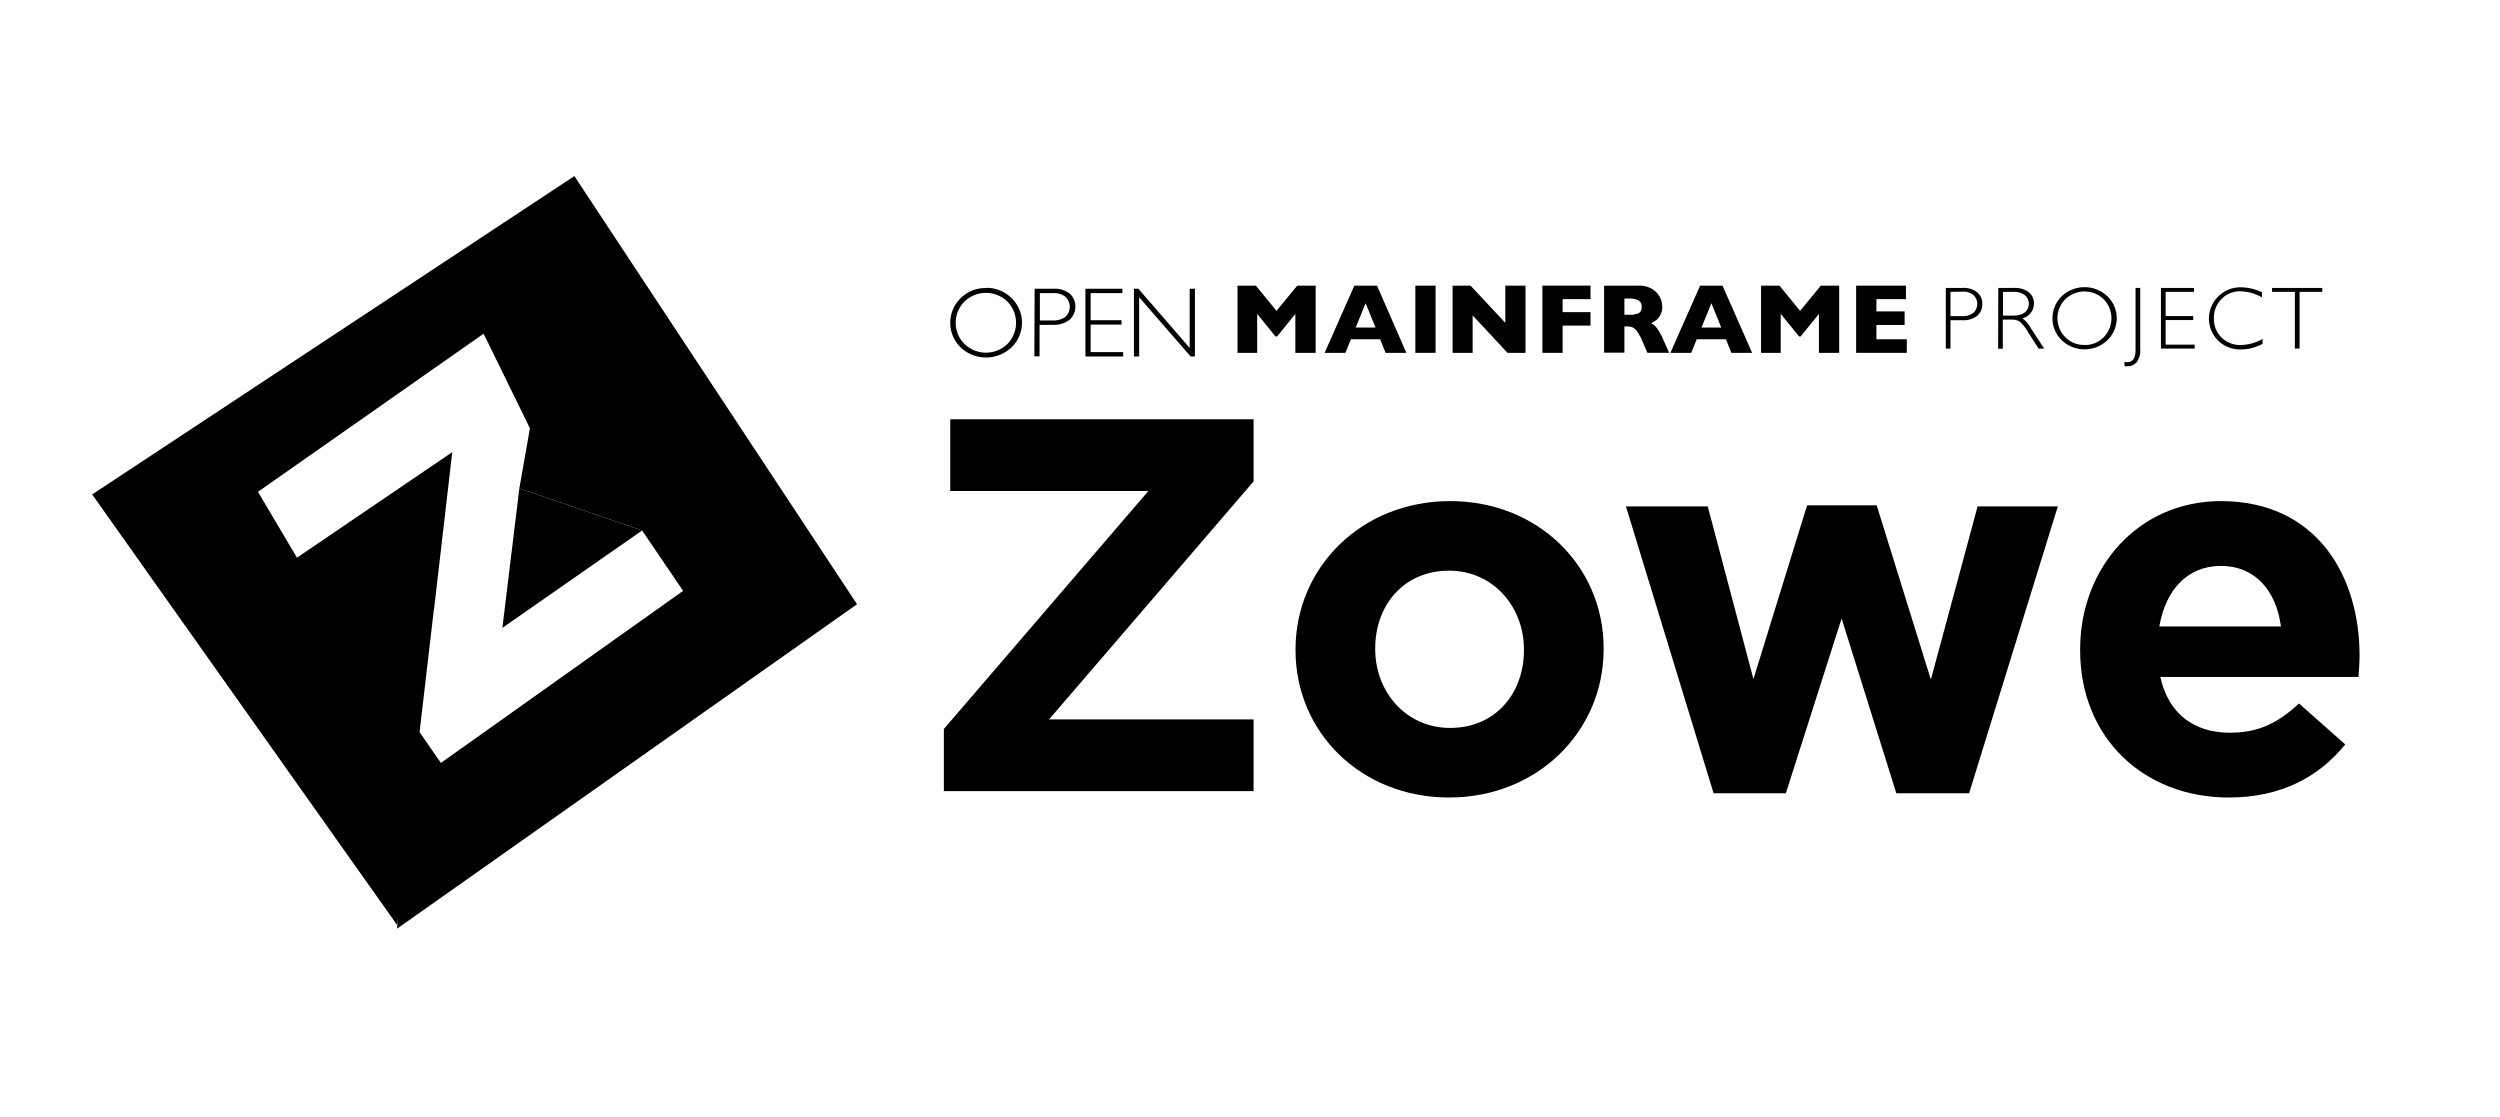 <svg id="Layer_1" data-name="Layer 1" xmlns="http://www.w3.org/2000/svg" viewBox="0 0 792 353.86"><defs><style>.cls-1{fill:none;}</style></defs><title>zowe-logo-black</title><path class="cls-1" d="M519.213,99.193a2.149,2.149,0,0,0,.866-1.923v-.061a2.153,2.153,0,0,0-.983-2.039,6.283,6.283,0,0,0-3.139-.596h-1.345v5.141h1.37A7.193,7.193,0,0,0,519.213,99.193Z"/><path class="cls-1" d="M641.453,98.996a3.62,3.62,0,0,0,.424-5.098l-.442-.442a6.154,6.154,0,0,0-3.753-1.001h-3.139v7.524h3.176A6.189,6.189,0,0,0,641.453,98.996Z"/><path class="cls-1" d="M625.129,99.131a3.847,3.847,0,0,0,.276-5.436.349.349,0,0,1-.043-.049l-.19-.209a5.329,5.329,0,0,0-3.507-1.038l-3.753.055v7.696h3.562A5.578,5.578,0,0,0,625.129,99.131Z"/><path class="cls-1" d="M459.059,180.794c-14.642,0-23.393,11.275-23.393,24.57v.336c0,13.295,9.593,24.907,23.729,24.907,14.641,0,23.392-11.275,23.392-24.57v-.337C482.788,192.406,473.195,180.794,459.059,180.794Z"/><polygon class="cls-1" points="542.173 96.056 539.034 103.753 545.293 103.753 542.173 96.056"/><path class="cls-1" d="M337.513,100.383a4.346,4.346,0,0,0,.233-6.136.895.895,0,0,0-.215-.215,5.738,5.738,0,0,0-3.845-1.173h-4.257v8.661h4.005A6.425,6.425,0,0,0,337.513,100.383Z"/><path class="cls-1" d="M703.585,179.279c-10.603,0-17.502,7.573-19.521,19.185h38.538C721.087,187.02,714.355,179.279,703.585,179.279Z"/><polygon class="cls-1" points="432.634 96.056 429.483 103.753 435.754 103.753 432.634 96.056"/><path class="cls-1" d="M305.565,108.988a9.786,9.786,0,0,0,13.568,0,9.622,9.622,0,0,0,0-13.47,9.79,9.79,0,0,0-13.568,0,9.502,9.502,0,0,0-.025,13.445Z"/><path class="cls-1" d="M666.434,106.853a8.587,8.587,0,0,0,0-12.051,8.711,8.711,0,0,0-12.143,0,8.508,8.508,0,0,0,0,12.033,8.307,8.307,0,0,0,6.081,2.445v.018A8.241,8.241,0,0,0,666.434,106.853Z"/><polygon points="203.419 168.058 203.421 168.059 203.42 168.057 203.419 168.058"/><path d="M617.912,101.441h3.655a7.147,7.147,0,0,0,4.791-1.382,4.675,4.675,0,0,0,1.622-3.753,4.524,4.524,0,0,0-1.622-3.716,6.886,6.886,0,0,0-4.631-1.37H616.432V110.433h1.48Zm0-8.986,3.753-.055a5.329,5.329,0,0,1,3.507,1.038l.19.209a.349.349,0,0,0,.043.049,3.847,3.847,0,0,1-.276,5.436,5.578,5.578,0,0,1-3.655,1.02h-3.562Z"/><path d="M634.488,101.25h2.654a4.845,4.845,0,0,1,2.733.657,12.51,12.51,0,0,1,2.598,3.292l3.348,5.233h1.775l-4.349-6.64a8.891,8.891,0,0,0-2.561-2.948,4.772,4.772,0,0,0,3.655-4.656,4.435,4.435,0,0,0-1.634-3.618,7.286,7.286,0,0,0-4.736-1.351h-4.908l-.055,19.25h1.48Zm.055-8.796h3.139a6.154,6.154,0,0,1,3.753,1.001l.442.442a3.62,3.62,0,0,1-.424,5.098,6.189,6.189,0,0,1-3.735.983h-3.176Z"/><path d="M667.589,107.811l.233-.246c.037-.043.074-.08.111-.117a9.627,9.627,0,0,0-.344-13.611,10.507,10.507,0,0,0-14.416,0l-.19.197-.012.006a9.745,9.745,0,0,0,.203,13.771A10.499,10.499,0,0,0,667.589,107.811Zm-13.298-.977a8.508,8.508,0,0,1,0-12.033,8.711,8.711,0,0,1,12.143,0,8.587,8.587,0,0,1,0,12.051,8.241,8.241,0,0,1-6.062,2.445v-.018A8.307,8.307,0,0,1,654.291,106.835Z"/><path d="M673.999,116.037a3.85,3.85,0,0,0,2.832-1.216,6.228,6.228,0,0,0,1.192-4.349V91.222h-1.48v19.674c0,2.58-.884,3.851-2.696,3.851a4.616,4.616,0,0,1-.866-.098l.135,1.388Q673.557,116.055,673.999,116.037Z"/><polygon points="695.266 109.182 686.071 109.182 686.071 101.387 694.824 101.387 694.824 100.134 686.071 100.134 686.071 92.456 695.057 92.456 695.057 91.222 684.585 91.222 684.585 110.429 695.266 110.429 695.266 109.182"/><path d="M716.595,92.59v.003c.026.013.054.021.08.034Z"/><path d="M709.992,110.703a14.272,14.272,0,0,0,6.793-1.794V107.374a14.51,14.51,0,0,1-6.83,1.923,8.474,8.474,0,0,1-6.179-2.371,8.144,8.144,0,0,1-2.408-6.118,8.245,8.245,0,0,1,2.408-6.081,8.069,8.069,0,0,1,5.964-2.445,14.698,14.698,0,0,1,6.855,1.922V92.593a16.136,16.136,0,0,0-6.677-1.582,10.02,10.02,0,0,0-7.107,2.832.705.705,0,0,1-.135.135.006.006,0,0,1-.006.006,9.835,9.835,0,0,0,.006,13.906A10.069,10.069,0,0,0,709.992,110.703Z"/><polygon points="727.005 110.429 728.51 110.429 728.51 92.456 735.709 92.456 735.709 91.222 719.788 91.222 719.788 92.456 727.005 92.456 727.005 110.429"/><polygon points="416.797 111.778 416.797 90.495 410.961 90.495 404.401 98.48 397.86 90.495 392.043 90.495 392.043 111.778 398.277 111.778 398.277 99.444 404.076 106.582 404.592 106.582 410.365 99.444 410.365 111.778 416.797 111.778"/><path d="M427.978,107.469h9.238l1.751,4.312h6.566L436.239,90.491H429.059l-9.416,21.289H426.209Zm4.656-11.412,3.12,7.696H429.483Z"/><rect x="448.383" y="90.496" width="6.406" height="21.283"/><polygon points="466.532 99.923 477.576 111.778 483.276 111.778 483.276 90.495 476.882 90.495 476.882 102.288 465.875 90.495 460.181 90.495 460.181 111.778 466.532 111.778 466.532 99.923"/><polygon points="495.039 103.156 503.871 103.156 503.871 98.887 495.039 98.887 495.039 94.765 503.871 94.765 503.871 90.49 488.626 90.49 488.626 111.779 495.039 111.779 495.039 103.156"/><path d="M517.137,103.676a3.571,3.571,0,0,1,1.437,1.228,16.49,16.49,0,0,1,1.658,3.028l1.671,3.845h6.892l-2.095-4.656a16.985,16.985,0,0,0-1.886-3.292,5.908,5.908,0,0,0-1.695-1.425,14.599,14.599,0,0,0,1.56-.964,4.992,4.992,0,0,0,1.308-1.615,5.413,5.413,0,0,0,.614-2.733,6.726,6.726,0,0,0-.731-2.924,6.464,6.464,0,0,0-2.445-2.598,7.868,7.868,0,0,0-4.33-1.075H508.181v21.228h6.431v-8.317h.713A5.214,5.214,0,0,1,517.137,103.676Zm-2.525-9.103h1.345a6.283,6.283,0,0,1,3.139.596,2.153,2.153,0,0,1,.983,2.039V97.27a2.149,2.149,0,0,1-.866,1.923,7.193,7.193,0,0,1-3.231.522h-1.37Z"/><path d="M537.536,107.469h9.238l1.732,4.312h6.566l-9.379-21.289h-7.101l-9.41,21.289h6.585Zm4.637-11.412,3.12,7.696h-6.259Z"/><polygon points="564.132 99.444 569.949 106.582 570.446 106.582 576.245 99.444 576.245 111.778 582.651 111.778 582.651 90.495 576.84 90.495 570.256 98.48 563.733 90.495 557.897 90.495 557.897 111.778 564.132 111.778 564.132 99.444"/><polygon points="604.074 107.485 594.449 107.485 594.449 102.945 603.38 102.945 603.38 98.652 594.449 98.652 594.449 94.764 603.804 94.764 603.804 90.495 588.024 90.495 588.024 111.778 604.074 111.778 604.074 107.485"/><path d="M320.423,110.063l.27-.264a.188.188,0,0,1,.049-.049,10.857,10.857,0,0,0-.319-15.35,11.031,11.031,0,0,0-8.065-3.194v.055a11.08,11.08,0,0,0-8.028,3.194l-.209.215a10.891,10.891,0,0,0,.209,15.393A11.737,11.737,0,0,0,320.423,110.063Zm-14.858-14.545a9.79,9.79,0,0,1,13.568,0,9.622,9.622,0,0,1,0,13.47,9.786,9.786,0,0,1-13.568,0l-.025-.025A9.502,9.502,0,0,1,305.565,95.518Z"/><path d="M329.332,102.908h4.103a8.052,8.052,0,0,0,5.332-1.56,5.613,5.613,0,0,0,.117-8.354,7.96,7.96,0,0,0-5.196-1.523h-5.915l-.092,21.424h1.652Zm.098-10.049h4.257a5.738,5.738,0,0,1,3.845,1.173.895.895,0,0,1,.215.215,4.346,4.346,0,0,1-.233,6.136,6.425,6.425,0,0,1-4.079,1.136h-4.005Z"/><polygon points="355.82 111.547 345.519 111.547 345.519 102.831 355.304 102.831 355.304 101.443 345.519 101.443 345.519 92.862 355.568 92.862 355.568 91.474 343.867 91.474 343.867 112.935 355.82 112.935 355.82 111.547"/><polygon points="360.885 94.164 377.181 112.935 378.551 112.935 378.551 91.474 376.892 91.474 376.892 110.22 360.633 91.474 359.227 91.474 359.227 112.935 360.885 112.935 360.885 94.164"/><polygon points="301.035 155.55 363.807 155.55 299.015 230.944 299.015 250.634 397.128 250.634 397.128 227.915 332.337 227.915 397.128 152.521 397.128 132.832 301.035 132.832 301.035 155.55"/><path d="M459.396,158.748c-28.104,0-48.973,21.036-48.973,46.952v.337c0,25.917,20.699,46.616,48.636,46.616,28.104,0,48.972-21.036,48.972-46.953v-.336C508.031,179.447,487.332,158.748,459.396,158.748Zm23.392,47.289c0,13.295-8.751,24.57-23.392,24.57-14.137,0-23.729-11.612-23.729-24.907v-.336c0-13.295,8.751-24.57,23.393-24.57,14.136,0,23.729,11.612,23.729,24.906Z"/><polygon points="611.697 215.293 594.532 160.094 572.486 160.094 555.489 215.125 541.016 160.431 515.099 160.431 542.867 251.307 565.755 251.307 583.424 195.94 600.758 251.307 623.814 251.307 651.919 160.431 626.506 160.431 611.697 215.293"/><path d="M747.508,207.72c0-25.58-13.8-48.972-43.924-48.972-26.253,0-44.597,21.204-44.597,46.952v.337c0,27.6,20.026,46.616,47.121,46.616,16.324,0,28.44-6.396,36.855-16.829l-14.642-12.958c-7.068,6.563-13.295,9.256-21.877,9.256-11.444,0-19.522-6.059-22.046-17.671h62.771C747.339,212.096,747.508,209.739,747.508,207.72Zm-63.445-9.255c2.02-11.612,8.919-19.185,19.521-19.185,10.771,0,17.502,7.741,19.017,19.185Z"/><polygon points="181.954 55.777 181.953 55.784 29.202 156.633 81.719 155.81 153.204 105.713 167.881 135.677 164.529 154.712 250.498 184.209 203.421 168.059 216.405 187.184 139.675 241.691 132.917 231.952 137.432 193.284 137.471 193.298 143.275 143.239 143.275 143.239 143.275 143.238 94.075 176.677 81.723 155.811 29.2 156.634 125.788 293.012 126.142 289.976 125.787 294.202 271.507 191.417 271.51 191.418 181.954 55.777"/><polygon points="159.152 198.91 203.419 168.058 164.527 154.716 159.152 198.91"/></svg>